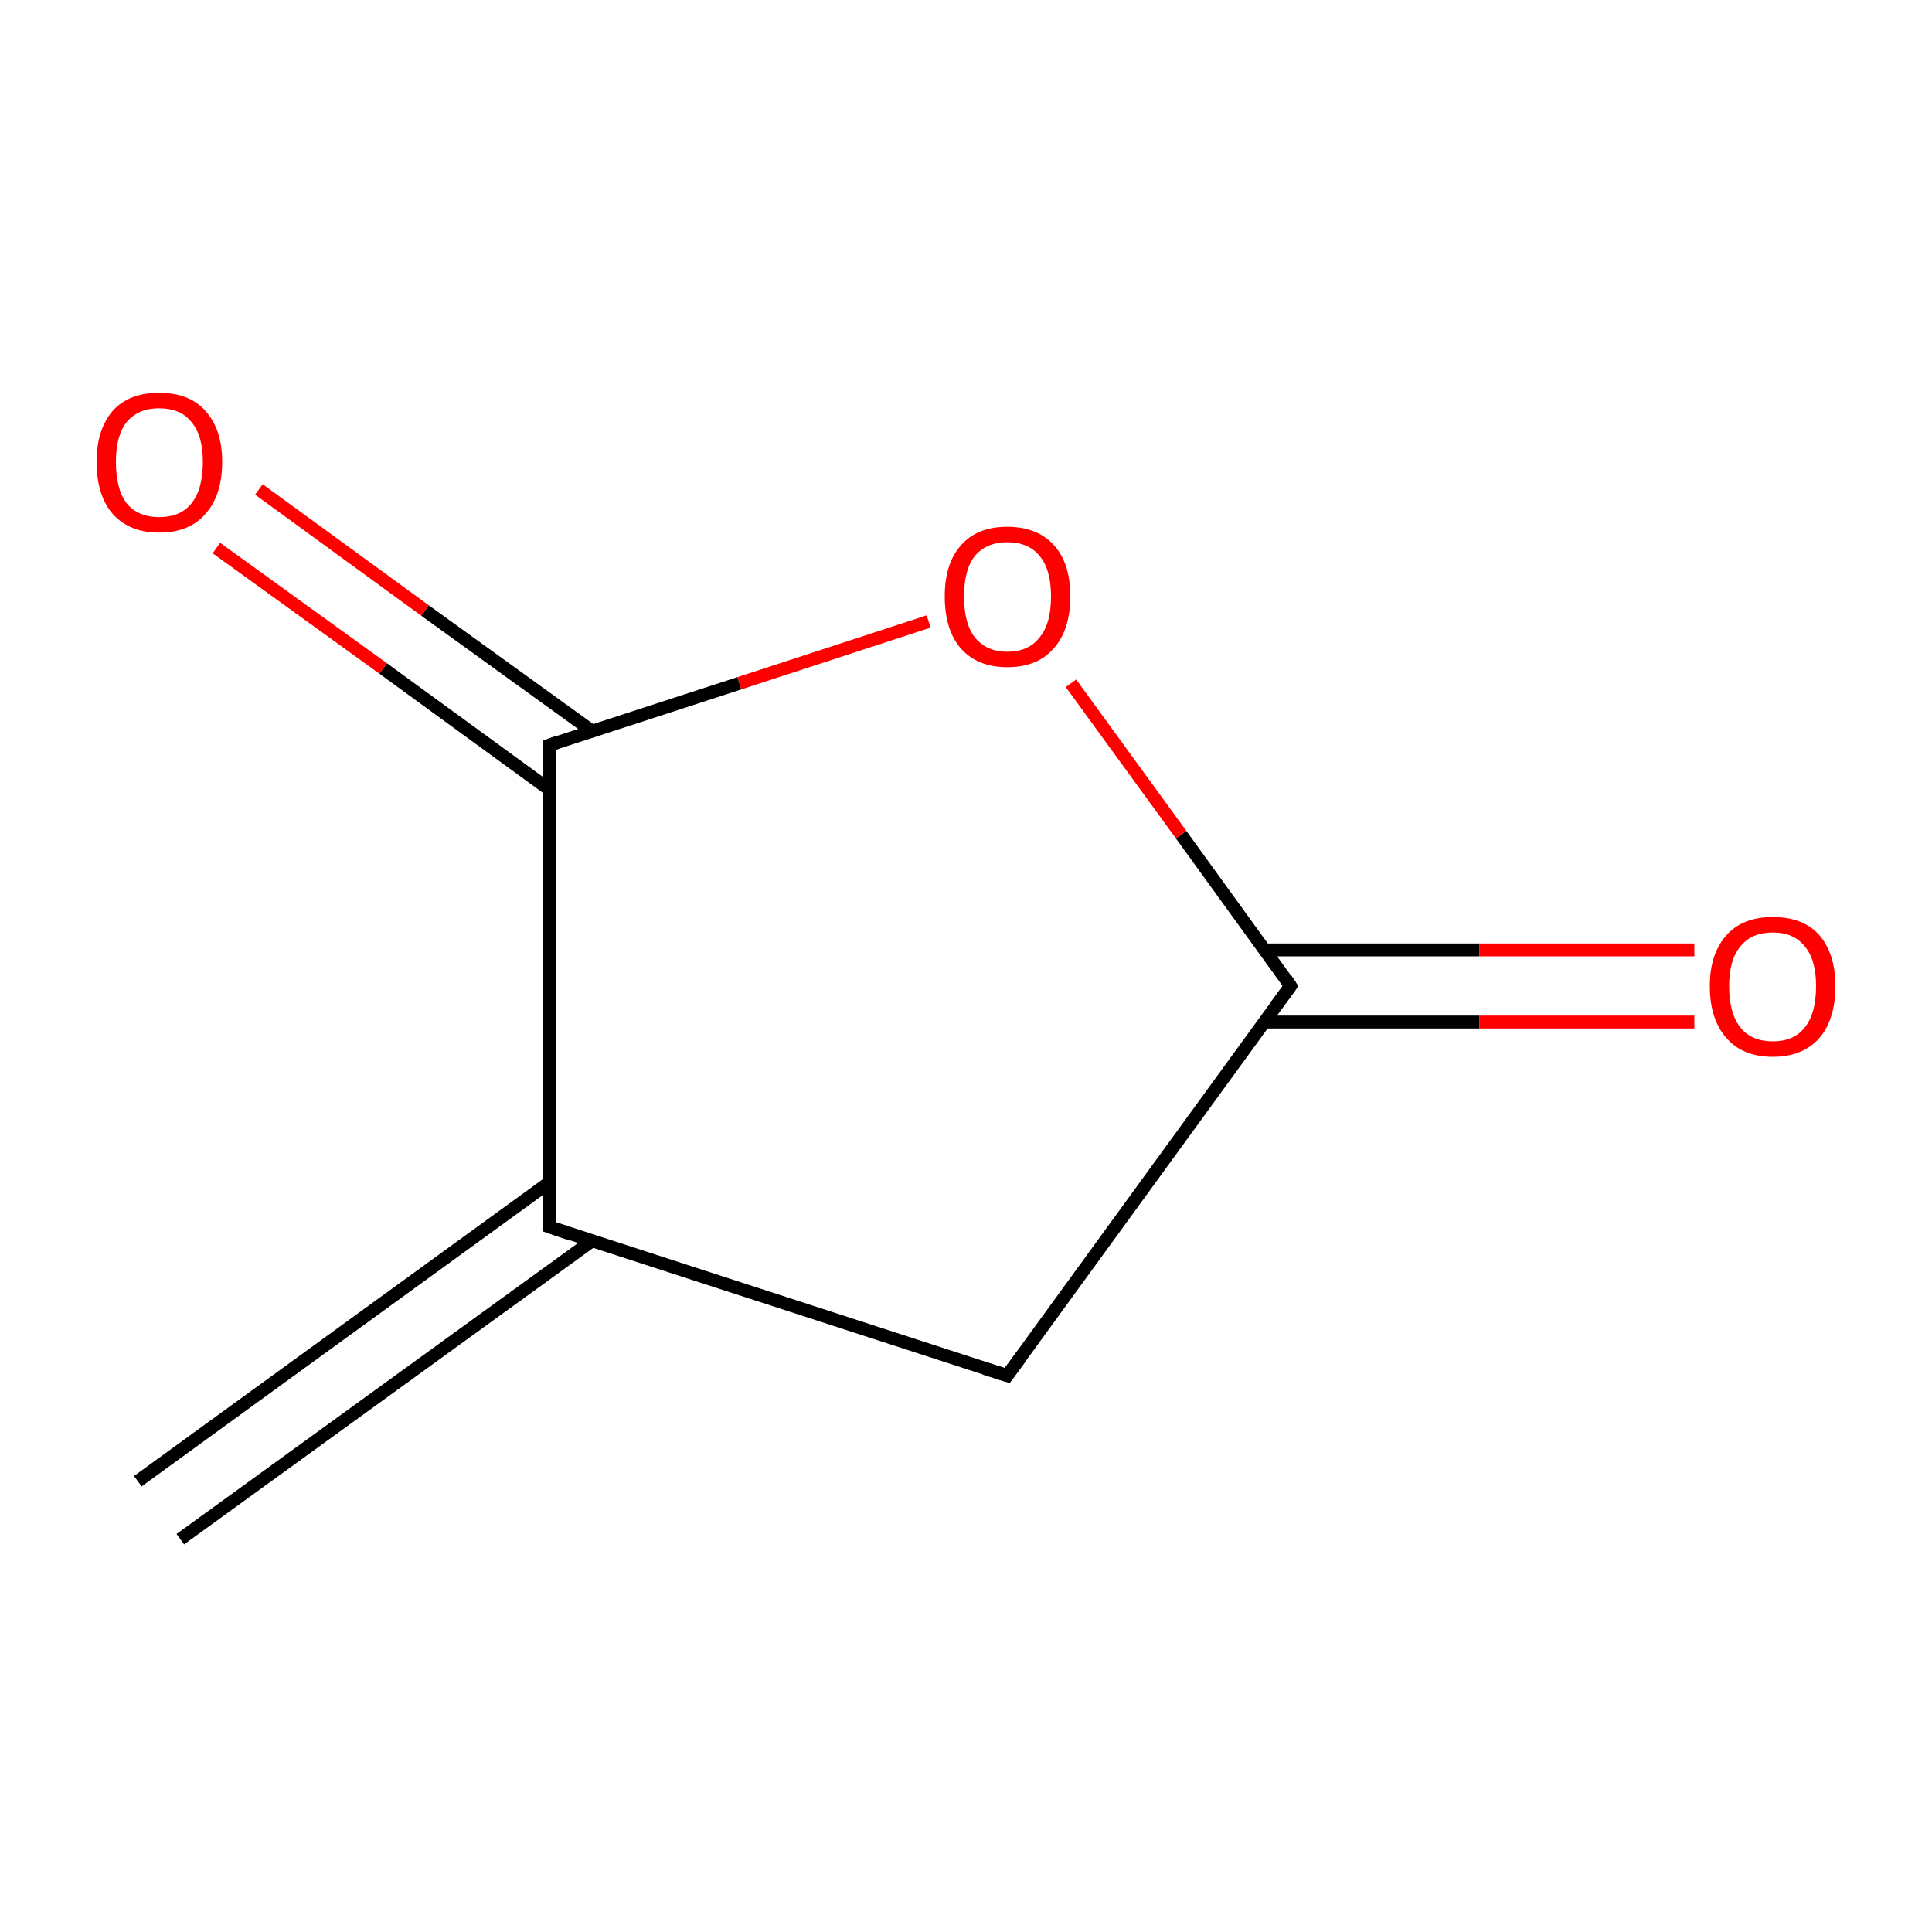 <?xml version='1.0' encoding='iso-8859-1'?>
<svg version='1.1' baseProfile='full'
              xmlns='http://www.w3.org/2000/svg'
                      xmlns:rdkit='http://www.rdkit.org/xml'
                      xmlns:xlink='http://www.w3.org/1999/xlink'
                  xml:space='preserve'
width='300px' height='300px' viewBox='0 0 300 300'>
<!-- END OF HEADER -->
<rect style='opacity:1.0;fill:#FFFFFF;stroke:none' width='300.0' height='300.0' x='0.0' y='0.0'> </rect>
<path class='bond-0 atom-0 atom-1' d='M 21.4,230.0 L 85.3,183.6' style='fill:none;fill-rule:evenodd;stroke:#000000;stroke-width:2.0px;stroke-linecap:butt;stroke-linejoin:miter;stroke-opacity:1' />
<path class='bond-0 atom-0 atom-1' d='M 28.0,239.0 L 91.9,192.7' style='fill:none;fill-rule:evenodd;stroke:#000000;stroke-width:2.0px;stroke-linecap:butt;stroke-linejoin:miter;stroke-opacity:1' />
<path class='bond-1 atom-1 atom-2' d='M 85.3,190.5 L 156.4,213.6' style='fill:none;fill-rule:evenodd;stroke:#000000;stroke-width:2.0px;stroke-linecap:butt;stroke-linejoin:miter;stroke-opacity:1' />
<path class='bond-2 atom-2 atom-3' d='M 156.4,213.6 L 200.4,153.1' style='fill:none;fill-rule:evenodd;stroke:#000000;stroke-width:2.0px;stroke-linecap:butt;stroke-linejoin:miter;stroke-opacity:1' />
<path class='bond-3 atom-3 atom-4' d='M 196.4,158.7 L 229.7,158.7' style='fill:none;fill-rule:evenodd;stroke:#000000;stroke-width:2.0px;stroke-linecap:butt;stroke-linejoin:miter;stroke-opacity:1' />
<path class='bond-3 atom-3 atom-4' d='M 229.7,158.7 L 263.1,158.7' style='fill:none;fill-rule:evenodd;stroke:#FF0000;stroke-width:2.0px;stroke-linecap:butt;stroke-linejoin:miter;stroke-opacity:1' />
<path class='bond-3 atom-3 atom-4' d='M 196.4,147.5 L 229.7,147.5' style='fill:none;fill-rule:evenodd;stroke:#000000;stroke-width:2.0px;stroke-linecap:butt;stroke-linejoin:miter;stroke-opacity:1' />
<path class='bond-3 atom-3 atom-4' d='M 229.7,147.5 L 263.1,147.5' style='fill:none;fill-rule:evenodd;stroke:#FF0000;stroke-width:2.0px;stroke-linecap:butt;stroke-linejoin:miter;stroke-opacity:1' />
<path class='bond-4 atom-3 atom-5' d='M 200.4,153.1 L 183.4,129.6' style='fill:none;fill-rule:evenodd;stroke:#000000;stroke-width:2.0px;stroke-linecap:butt;stroke-linejoin:miter;stroke-opacity:1' />
<path class='bond-4 atom-3 atom-5' d='M 183.4,129.6 L 166.3,106.1' style='fill:none;fill-rule:evenodd;stroke:#FF0000;stroke-width:2.0px;stroke-linecap:butt;stroke-linejoin:miter;stroke-opacity:1' />
<path class='bond-5 atom-5 atom-6' d='M 144.2,96.5 L 114.8,106.1' style='fill:none;fill-rule:evenodd;stroke:#FF0000;stroke-width:2.0px;stroke-linecap:butt;stroke-linejoin:miter;stroke-opacity:1' />
<path class='bond-5 atom-5 atom-6' d='M 114.8,106.1 L 85.3,115.7' style='fill:none;fill-rule:evenodd;stroke:#000000;stroke-width:2.0px;stroke-linecap:butt;stroke-linejoin:miter;stroke-opacity:1' />
<path class='bond-6 atom-6 atom-7' d='M 91.9,113.5 L 66.0,94.8' style='fill:none;fill-rule:evenodd;stroke:#000000;stroke-width:2.0px;stroke-linecap:butt;stroke-linejoin:miter;stroke-opacity:1' />
<path class='bond-6 atom-6 atom-7' d='M 66.0,94.8 L 40.2,76.0' style='fill:none;fill-rule:evenodd;stroke:#FF0000;stroke-width:2.0px;stroke-linecap:butt;stroke-linejoin:miter;stroke-opacity:1' />
<path class='bond-6 atom-6 atom-7' d='M 85.3,122.6 L 59.5,103.8' style='fill:none;fill-rule:evenodd;stroke:#000000;stroke-width:2.0px;stroke-linecap:butt;stroke-linejoin:miter;stroke-opacity:1' />
<path class='bond-6 atom-6 atom-7' d='M 59.5,103.8 L 33.6,85.1' style='fill:none;fill-rule:evenodd;stroke:#FF0000;stroke-width:2.0px;stroke-linecap:butt;stroke-linejoin:miter;stroke-opacity:1' />
<path class='bond-7 atom-6 atom-1' d='M 85.3,115.7 L 85.3,190.5' style='fill:none;fill-rule:evenodd;stroke:#000000;stroke-width:2.0px;stroke-linecap:butt;stroke-linejoin:miter;stroke-opacity:1' />
<path d='M 88.8,191.7 L 85.3,190.5 L 85.3,186.8' style='fill:none;stroke:#000000;stroke-width:2.0px;stroke-linecap:butt;stroke-linejoin:miter;stroke-miterlimit:10;stroke-opacity:1;' />
<path d='M 152.9,212.5 L 156.4,213.6 L 158.6,210.6' style='fill:none;stroke:#000000;stroke-width:2.0px;stroke-linecap:butt;stroke-linejoin:miter;stroke-miterlimit:10;stroke-opacity:1;' />
<path d='M 198.2,156.1 L 200.4,153.1 L 199.6,151.9' style='fill:none;stroke:#000000;stroke-width:2.0px;stroke-linecap:butt;stroke-linejoin:miter;stroke-miterlimit:10;stroke-opacity:1;' />
<path d='M 86.7,115.2 L 85.3,115.7 L 85.3,119.4' style='fill:none;stroke:#000000;stroke-width:2.0px;stroke-linecap:butt;stroke-linejoin:miter;stroke-miterlimit:10;stroke-opacity:1;' />
<path class='atom-4' d='M 265.5 153.1
Q 265.5 148.1, 268.1 145.2
Q 270.6 142.4, 275.3 142.4
Q 280.0 142.4, 282.5 145.2
Q 285.0 148.1, 285.0 153.1
Q 285.0 158.3, 282.5 161.2
Q 279.9 164.1, 275.3 164.1
Q 270.6 164.1, 268.1 161.2
Q 265.5 158.3, 265.5 153.1
M 275.3 161.7
Q 278.5 161.7, 280.2 159.6
Q 282.0 157.4, 282.0 153.1
Q 282.0 149.0, 280.2 146.9
Q 278.5 144.8, 275.3 144.8
Q 272.0 144.8, 270.3 146.9
Q 268.5 149.0, 268.5 153.1
Q 268.5 157.4, 270.3 159.6
Q 272.0 161.7, 275.3 161.7
' fill='#FF0000'/>
<path class='atom-5' d='M 146.7 92.6
Q 146.7 87.5, 149.2 84.7
Q 151.7 81.8, 156.4 81.8
Q 161.1 81.8, 163.7 84.7
Q 166.2 87.5, 166.2 92.6
Q 166.2 97.8, 163.6 100.7
Q 161.1 103.6, 156.4 103.6
Q 151.8 103.6, 149.2 100.7
Q 146.7 97.8, 146.7 92.6
M 156.4 101.2
Q 159.7 101.2, 161.4 99.0
Q 163.2 96.9, 163.2 92.6
Q 163.2 88.4, 161.4 86.3
Q 159.7 84.2, 156.4 84.2
Q 153.2 84.2, 151.4 86.3
Q 149.7 88.4, 149.7 92.6
Q 149.7 96.9, 151.4 99.0
Q 153.2 101.2, 156.4 101.2
' fill='#FF0000'/>
<path class='atom-7' d='M 15.0 71.7
Q 15.0 66.7, 17.5 63.8
Q 20.0 61.0, 24.7 61.0
Q 29.4 61.0, 31.9 63.8
Q 34.5 66.7, 34.5 71.7
Q 34.5 76.9, 31.9 79.8
Q 29.4 82.7, 24.7 82.7
Q 20.1 82.7, 17.5 79.8
Q 15.0 76.9, 15.0 71.7
M 24.7 80.3
Q 28.0 80.3, 29.7 78.2
Q 31.5 76.0, 31.5 71.7
Q 31.5 67.6, 29.7 65.5
Q 28.0 63.4, 24.7 63.4
Q 21.5 63.4, 19.7 65.5
Q 18.0 67.6, 18.0 71.7
Q 18.0 76.0, 19.7 78.2
Q 21.5 80.3, 24.7 80.3
' fill='#FF0000'/>
</svg>

